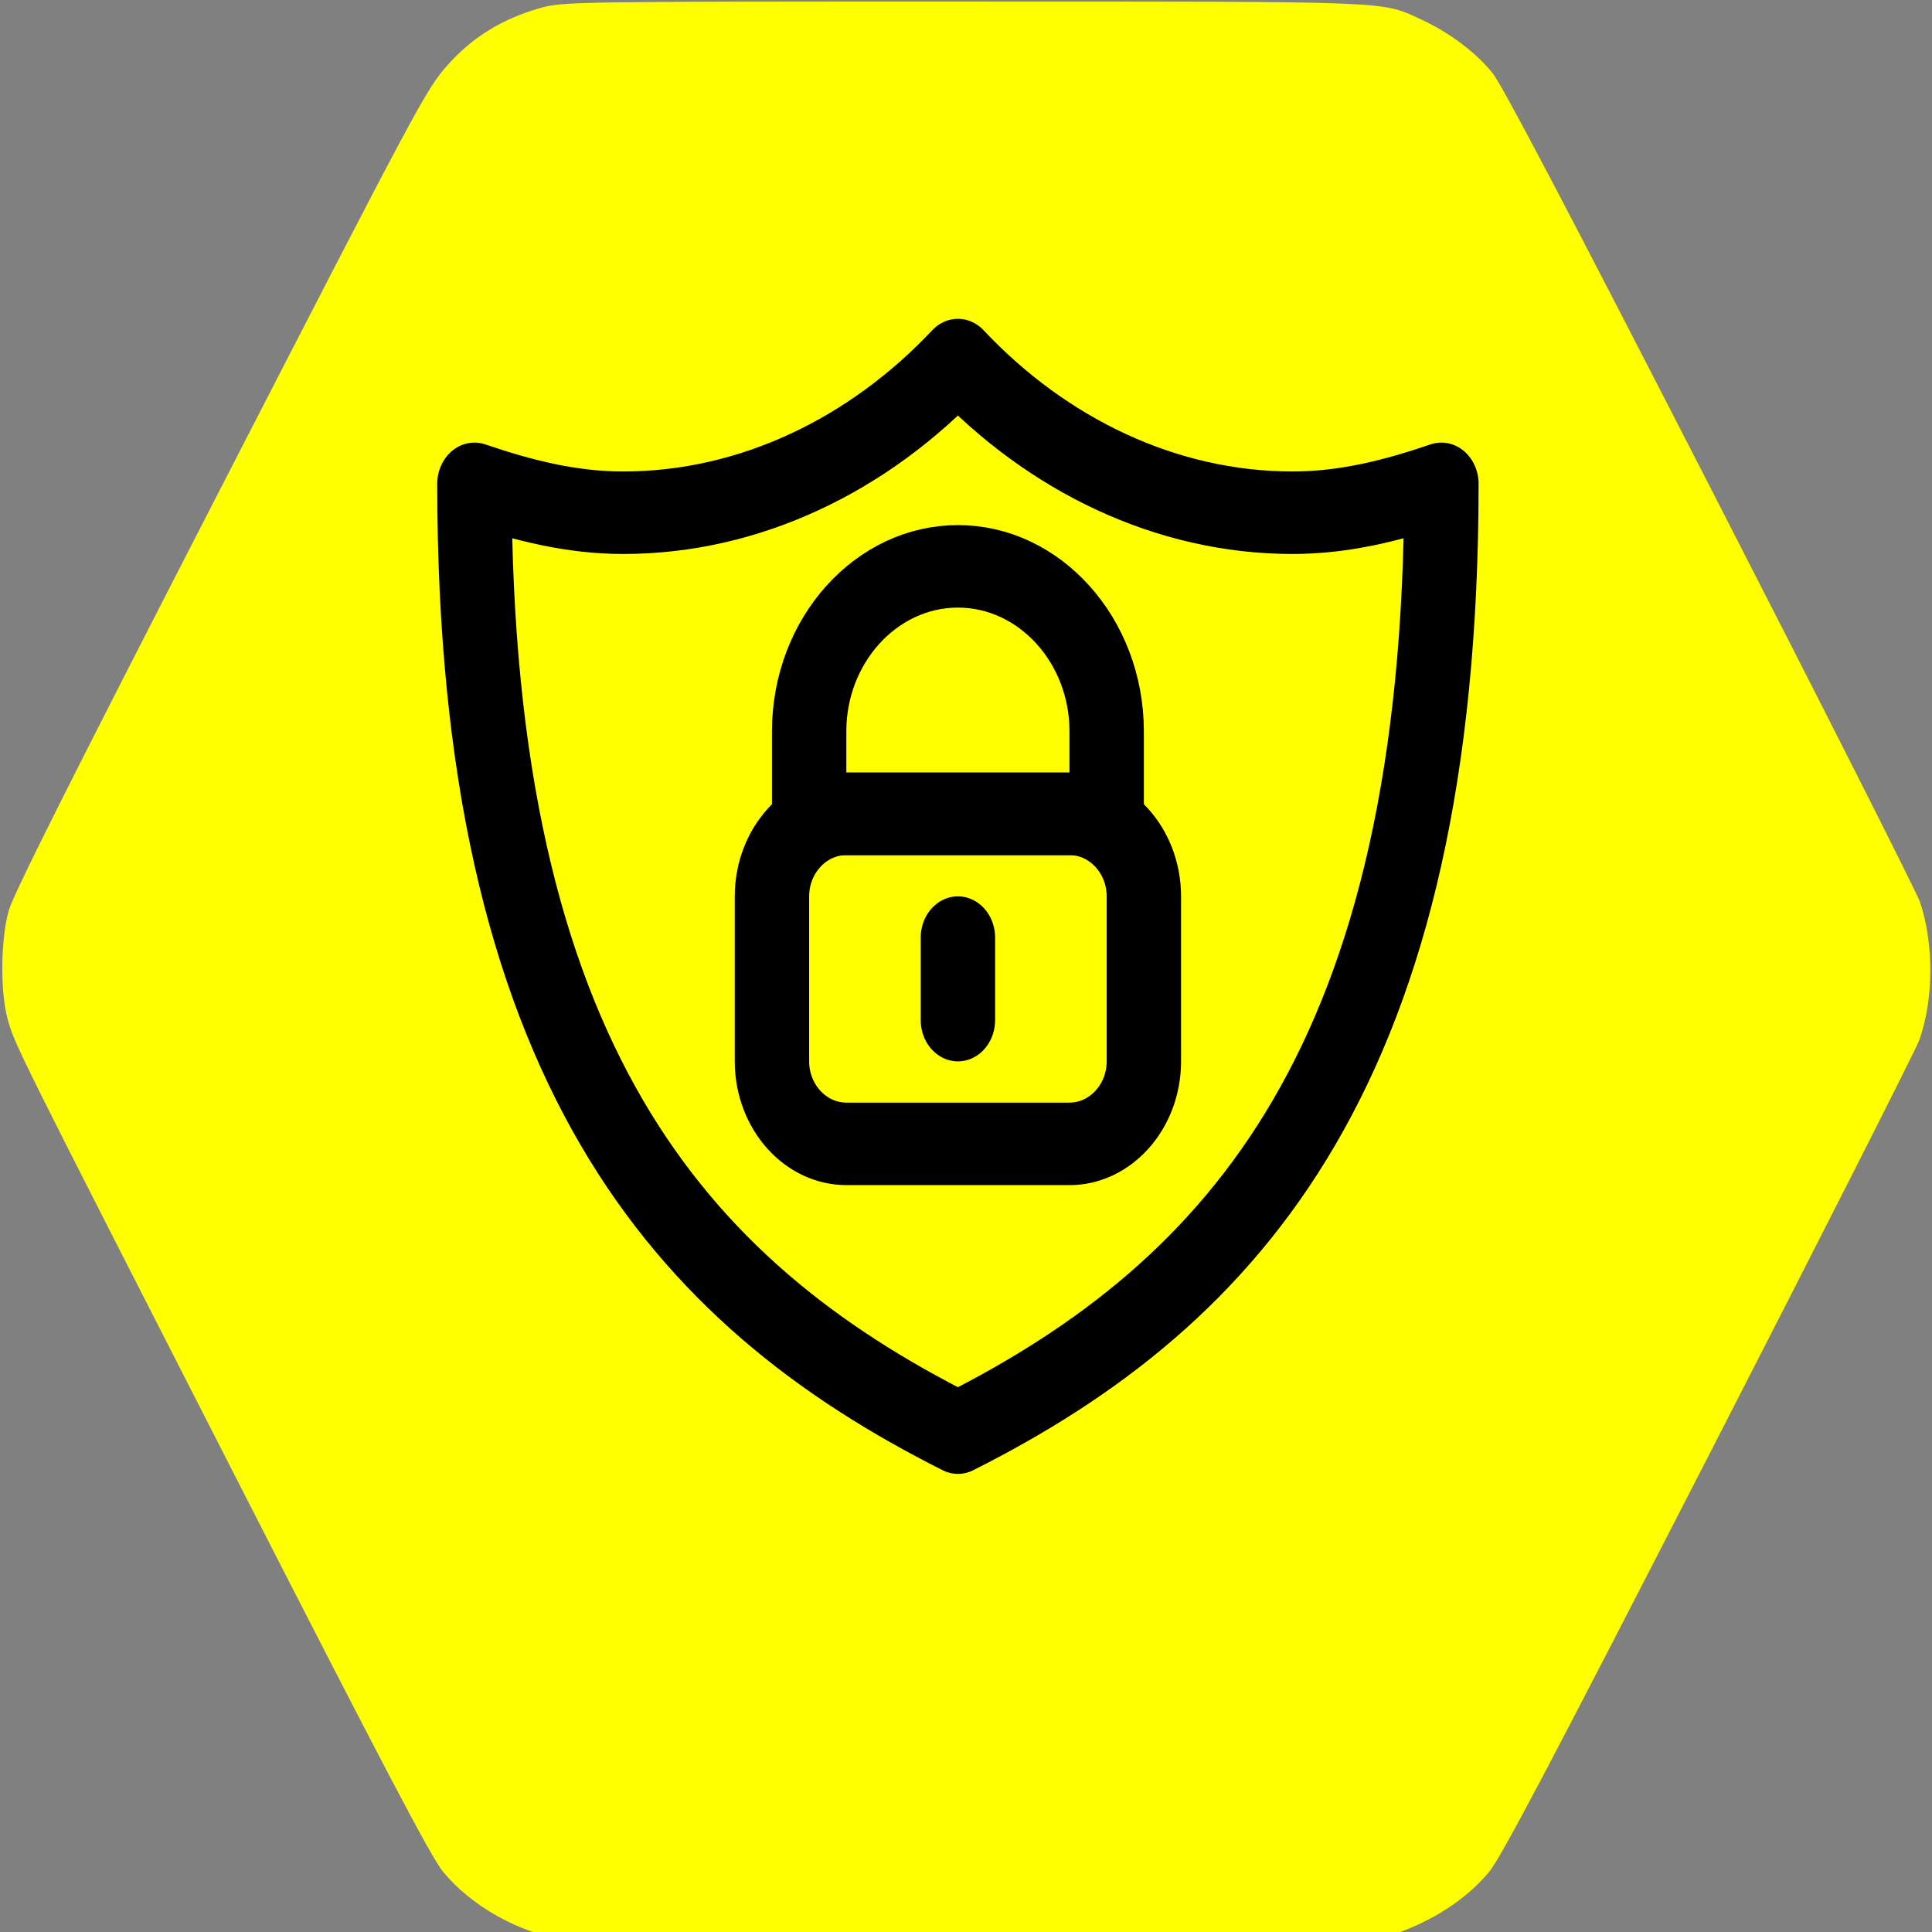 <?xml version="1.0" encoding="UTF-8" standalone="no"?>
<svg
   xmlns:dc="http://purl.org/dc/elements/1.1/"
   xmlns:cc="http://creativecommons.org/ns#"
   xmlns:rdf="http://www.w3.org/1999/02/22-rdf-syntax-ns#"
   xmlns:svg="http://www.w3.org/2000/svg"
   xmlns="http://www.w3.org/2000/svg"
   xmlns:sodipodi="http://sodipodi.sourceforge.net/DTD/sodipodi-0.dtd"
   xmlns:inkscape="http://www.inkscape.org/namespaces/inkscape"
   id="Layer_1"
   data-name="Layer 1"
   width="128"
   height="128"
   viewBox="0 0 128 128"
   version="1.1"
   sodipodi:docname="SecurityModel.svg"
   inkscape:version="1.0.2-2 (e86c870879, 2021-01-15)"
   inkscape:export-filename="C:\Users\ammoussaoui\modelio\eclipse\modules\CamelDesigner\src\main\conf\res\icon\gui\SecurityModel_48.png"
   inkscape:export-xdpi="36.074654"
   inkscape:export-ydpi="36.074654">
  <rect x="0" y="0" width="128" height="128" fill="#808080" stroke="none"/>
  <defs
     id="defs23" />
  <sodipodi:namedview
     pagecolor="#ffffff"
     bordercolor="#666666"
     borderopacity="1"
     objecttolerance="10"
     gridtolerance="10"
     guidetolerance="10"
     inkscape:pageopacity="0"
     inkscape:pageshadow="2"
     inkscape:window-width="1366"
     inkscape:window-height="705"
     id="namedview21"
     showgrid="false"
     inkscape:zoom="1.84375"
     inkscape:cx="83.340067"
     inkscape:cy="15.973875"
     inkscape:window-x="-8"
     inkscape:window-y="-8"
     inkscape:window-maximized="1"
     inkscape:current-layer="Layer_1"
     inkscape:document-rotation="0" />
  <title
     id="title2">Generic-GCP</title>
  <path
     style="fill:#ffff00;fill-opacity:1;stroke-width:0.203"
     d="m 37.451,128.568 c -3.167,-0.568 -6.221,-2.287 -8.09,-4.552 -0.799,-0.968 -3.829,-6.736 -14.058,-26.757 C 0.988,69.239 0.975,69.214 0.507,67.517 c -0.5,-1.813 -0.464,-5.29 0.073,-7.193 C 0.889,59.232 4.708,51.623 14.588,32.414 27.699,6.923 28.22,5.949 29.599,4.375 c 1.647,-1.88 3.66,-3.128 6.205,-3.846 1.479,-0.418 2.173,-0.428 28.093,-0.425 28.942,0.003 27.556,-0.052 30.315,1.215 1.803,0.828 3.602,2.184 4.672,3.52 0.653,0.816 4.983,9.057 14.433,27.466 7.425,14.466 13.675,26.824 13.889,27.464 0.926,2.761 0.909,6.407 -0.04,9.122 -0.21,0.602 -6.482,12.974 -13.936,27.493 -10.639,20.724 -13.774,26.666 -14.579,27.641 -1.324,1.603 -3.305,2.972 -5.59,3.863 l -1.822,0.71 -26.654,0.027 c -14.66,0.015 -26.87,-0.012 -27.134,-0.059 z"
     id="path8"
     inkscape:connector-curvature="0"
     inkscape:export-filename="C:\Users\ammoussaoui\modelio\eclipse\modules\CamelDesigner\src\main\conf\res\icon\gui\SecuritySLO_48.png"
     inkscape:export-xdpi="36.074654"
     inkscape:export-ydpi="36.074654" />
  <style
     type="text/css"
     id="style812">
	.st0{fill:none;stroke:#000000;stroke-width:2;stroke-linecap:round;stroke-linejoin:round;stroke-miterlimit:10;}
	.st1{fill:none;stroke:#000000;stroke-width:2;stroke-linejoin:round;stroke-miterlimit:10;}
</style>
  <g
     id="g834"
     transform="matrix(2.464,0,0,2.733,24.04,15.658)"
     inkscape:transform-center-x="-14.698148"
     inkscape:transform-center-y="-166.03417">
    <path
       class="st0"
       d="M 25,6.7 C 21.6,6.7 18.4,5.3 16,3 13.6,5.3 10.4,6.7 7,6.7 5.6,6.7 4.3,6.4 3,6 3,20 8.5,25.6 16,29 23.5,25.6 29,20 29,6 27.7,6.4 26.4,6.7 25,6.7 Z"
       id="path814" />
    <path
       class="st0"
       d="m 19,22 h -6 c -1.1,0 -2,-0.9 -2,-2 v -4 c 0,-1.1 0.9,-2 2,-2 h 6 c 1.1,0 2,0.9 2,2 v 4 c 0,1.1 -0.9,2 -2,2 z"
       id="path816" />
    <path
       class="st0"
       d="m 20,14 h -8 v -2 c 0,-2.2 1.8,-4 4,-4 v 0 c 2.2,0 4,1.8 4,4 z"
       id="path818" />
    <line
       class="st0"
       x1="16"
       y1="17"
       x2="16"
       y2="19"
       id="line820" />
  </g>
</svg>
